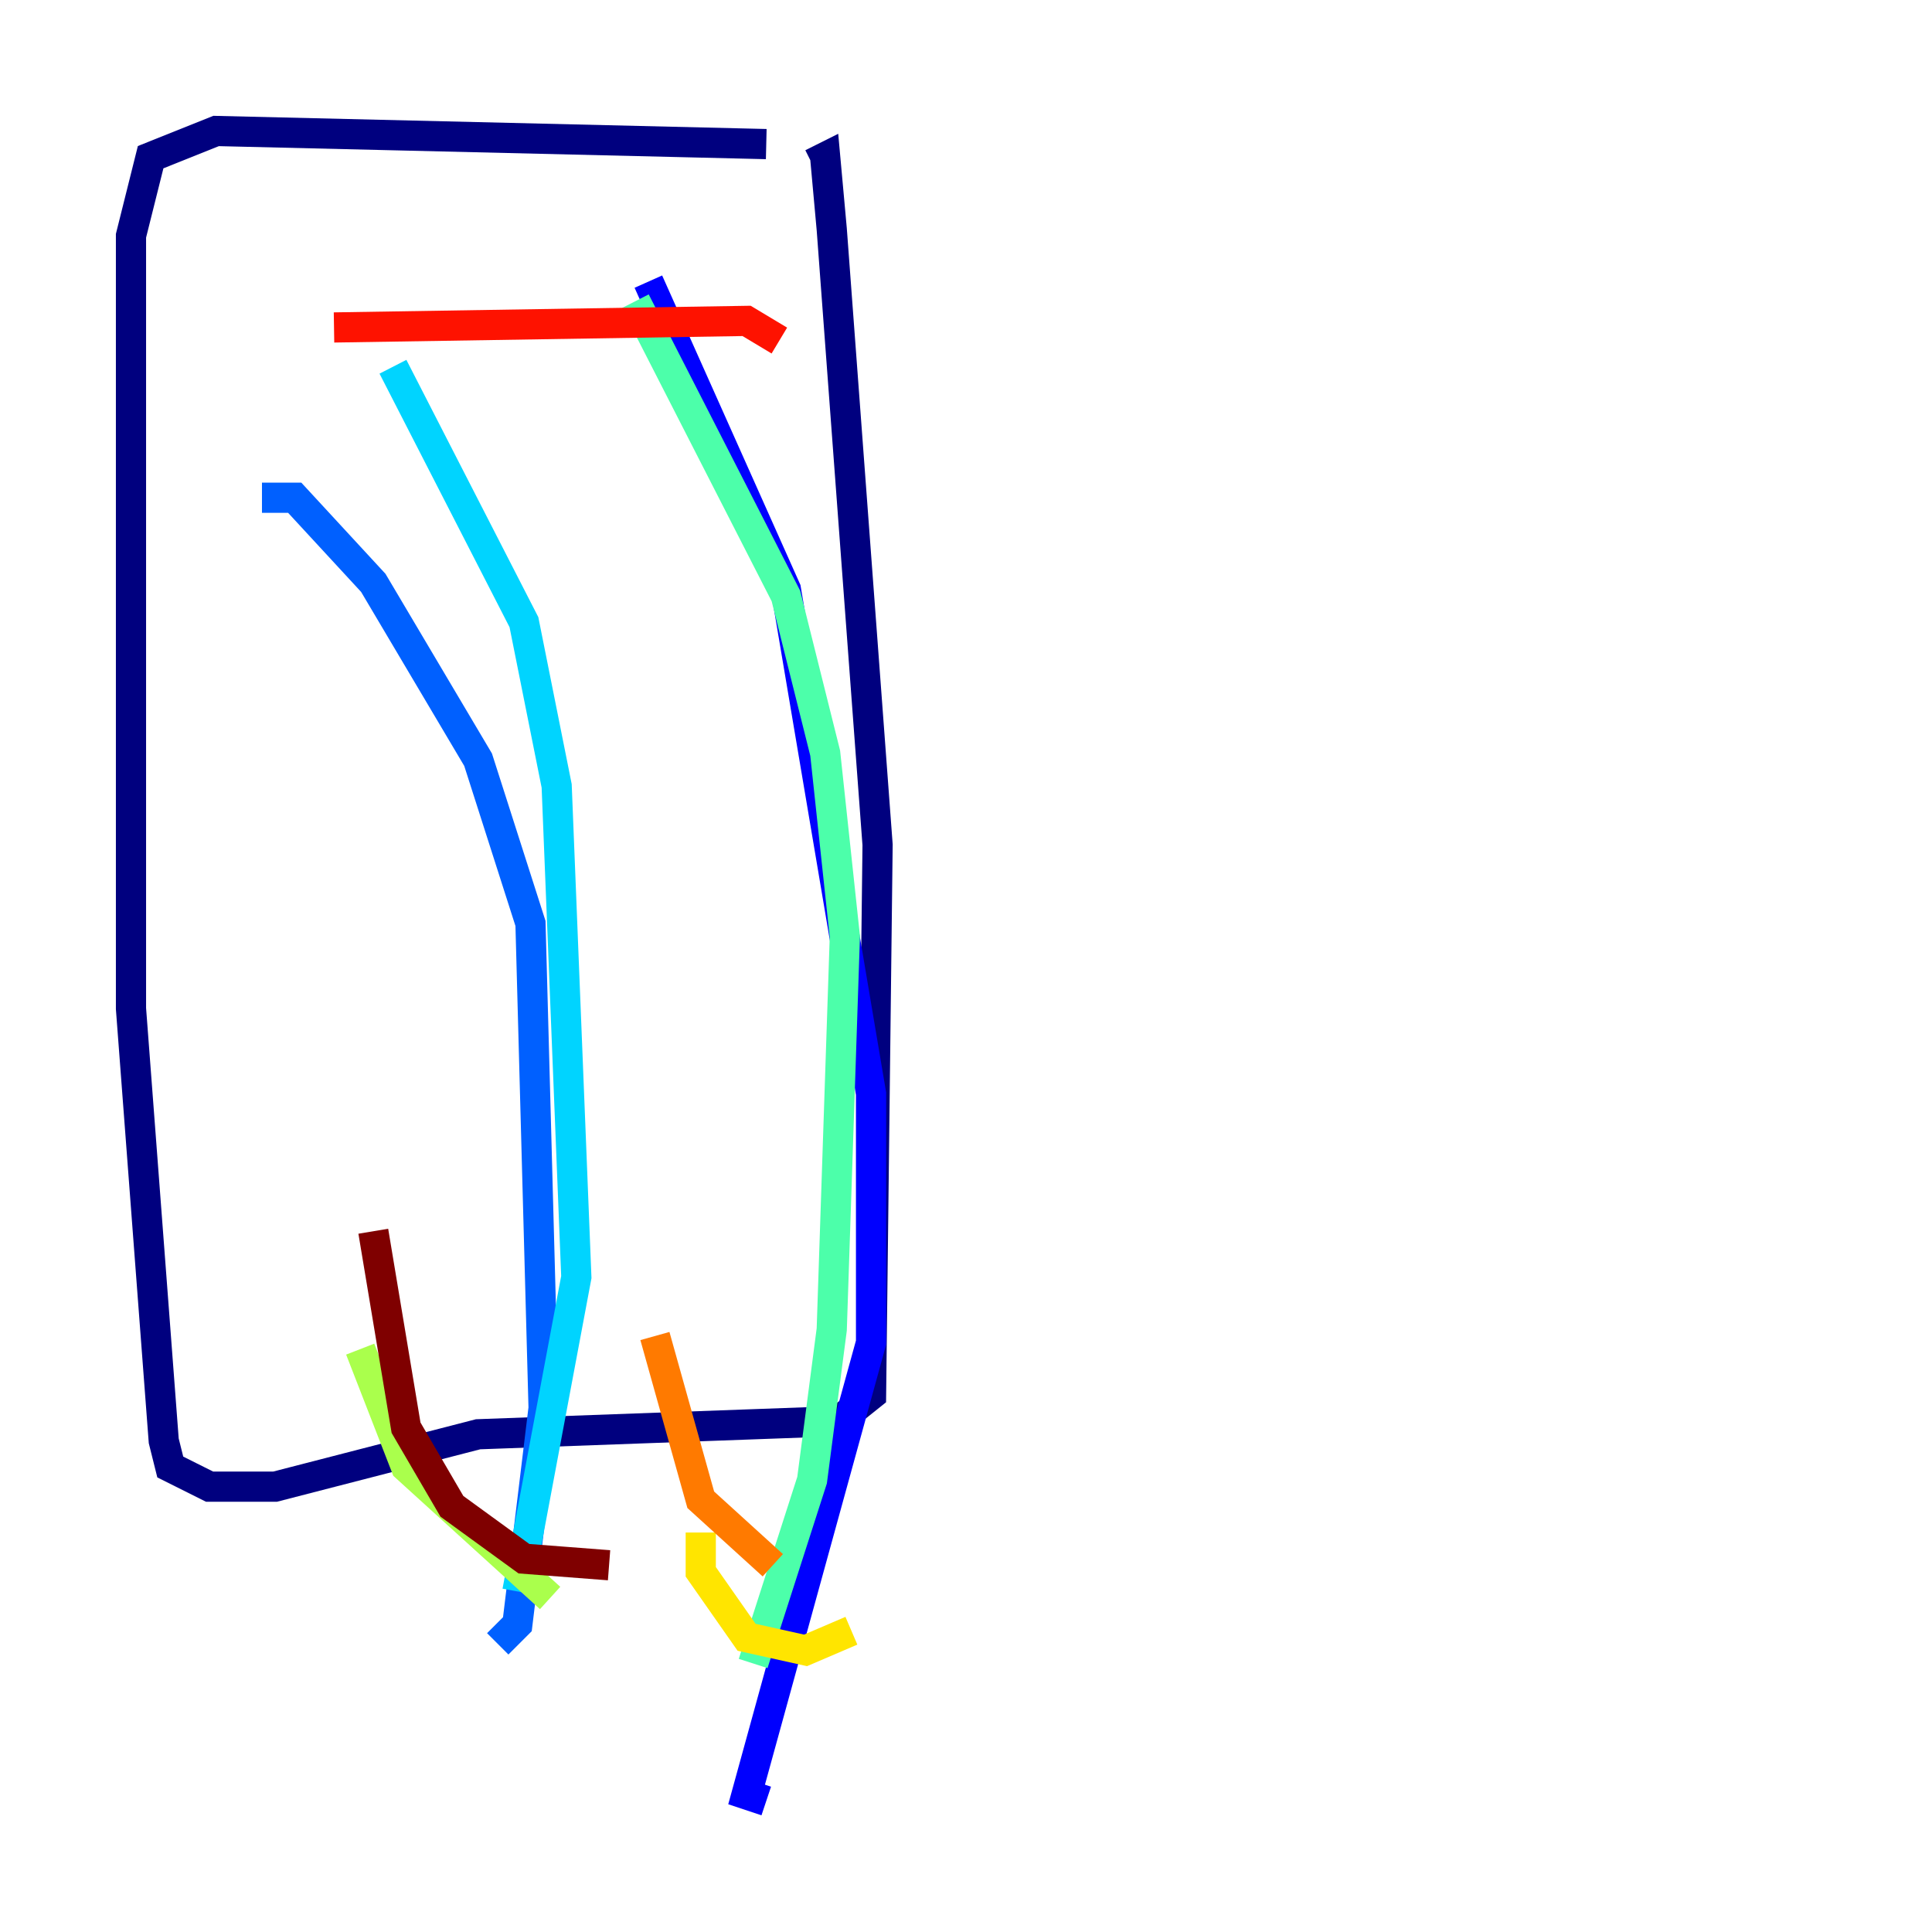 <?xml version="1.0" encoding="utf-8" ?>
<svg baseProfile="tiny" height="128" version="1.2" viewBox="0,0,128,128" width="128" xmlns="http://www.w3.org/2000/svg" xmlns:ev="http://www.w3.org/2001/xml-events" xmlns:xlink="http://www.w3.org/1999/xlink"><defs /><polyline fill="none" points="50.766,9.546 14.319,8.678 9.98,10.414 8.678,15.62 8.678,66.82 10.848,95.458 11.281,97.193 13.885,98.495 18.224,98.495 31.675,95.024 55.539,94.156 57.709,92.42 58.142,55.973 55.105,15.186 54.671,10.414 53.803,10.848" stroke="#00007f" stroke-width="2" /><polyline fill="none" points="42.956,18.658 52.068,39.051 57.709,72.461 57.709,88.949 49.464,118.888 50.766,119.322" stroke="#0000fe" stroke-width="2" /><polyline fill="none" points="17.356,32.976 19.525,32.976 24.732,38.617 31.675,50.332 35.146,61.18 36.014,93.288 34.278,107.607 32.976,108.909" stroke="#0060ff" stroke-width="2" /><polyline fill="none" points="26.034,24.298 34.712,41.22 36.881,52.068 38.183,84.61 34.278,105.437" stroke="#00d4ff" stroke-width="2" /><polyline fill="none" points="42.088,19.959 52.068,39.485 54.671,49.898 55.973,62.047 55.105,88.081 53.803,98.061 49.898,110.21" stroke="#4cffaa" stroke-width="2" /><polyline fill="none" points="23.864,89.383 26.902,97.193 36.447,105.871" stroke="#aaff4c" stroke-width="2" /><polyline fill="none" points="46.427,101.532 46.427,104.136 49.464,108.475 53.37,109.342 56.407,108.041" stroke="#ffe500" stroke-width="2" /><polyline fill="none" points="43.39,88.515 46.427,99.363 51.2,103.702" stroke="#ff7a00" stroke-width="2" /><polyline fill="none" points="22.129,21.695 49.464,21.261 51.634,22.563" stroke="#fe1200" stroke-width="2" /><polyline fill="none" points="24.732,81.573 26.902,94.59 29.939,99.797 34.712,103.268 40.352,103.702" stroke="#7f0000" stroke-width="2" /></svg>